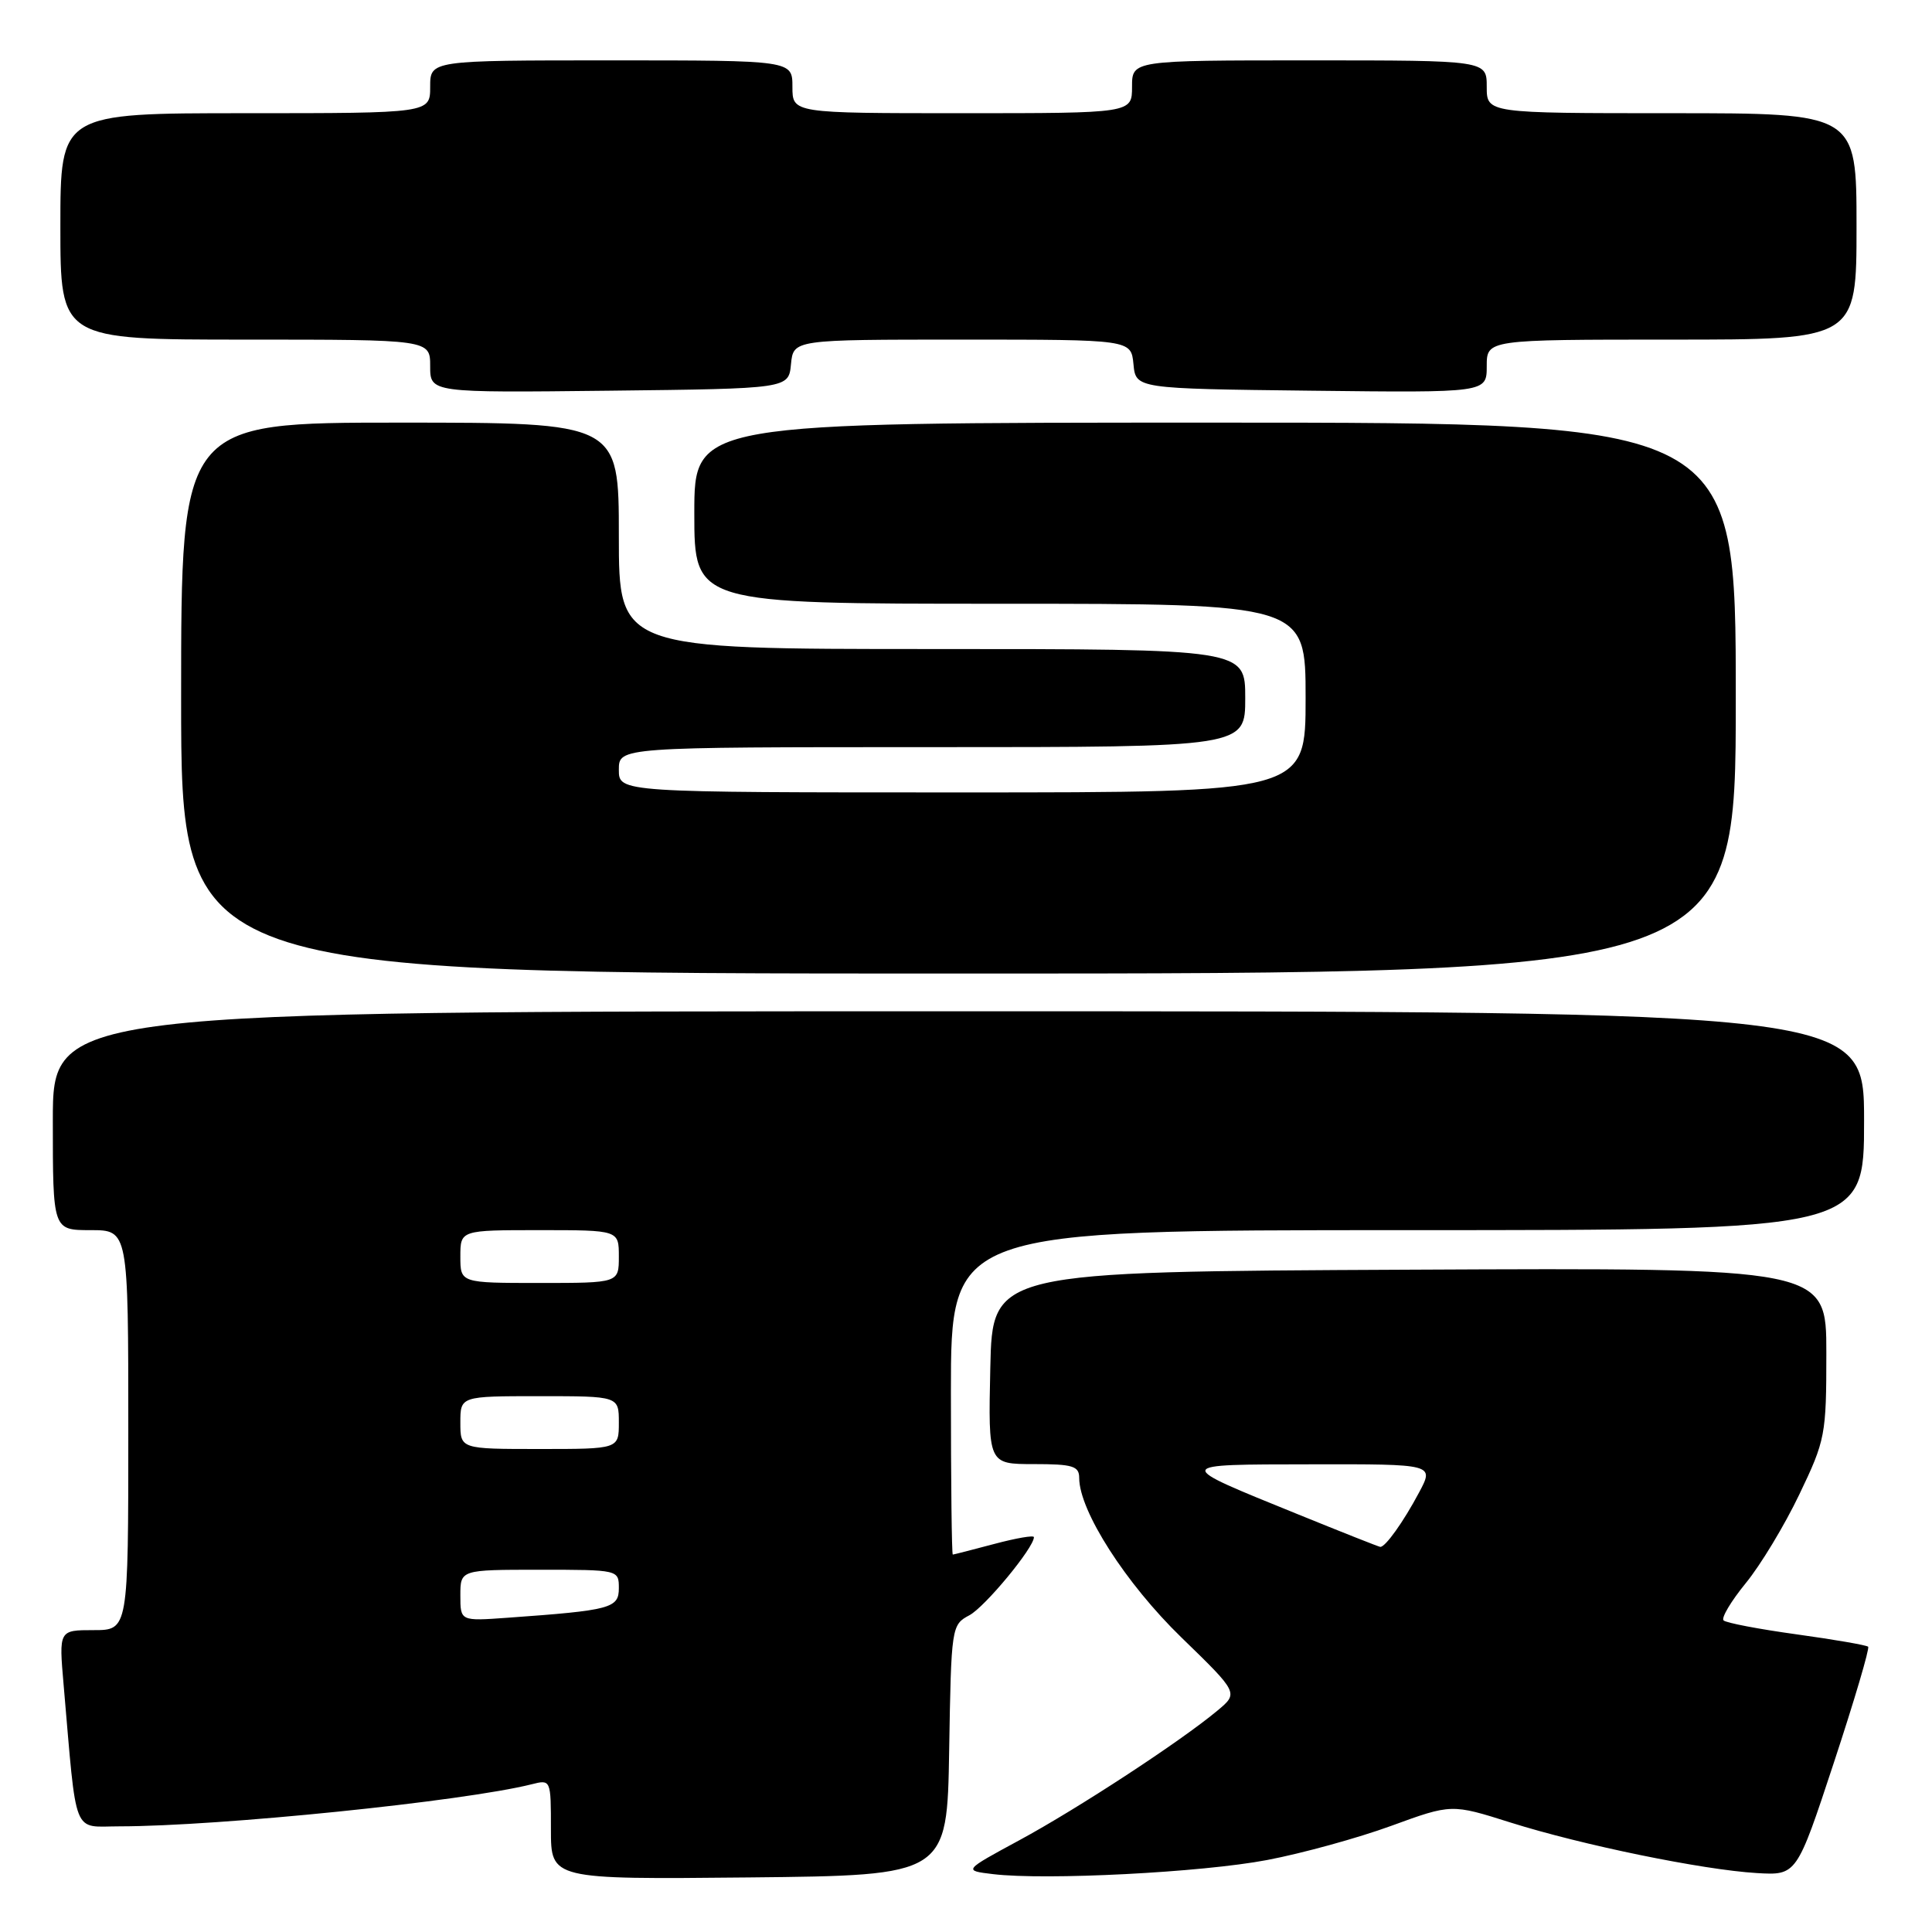 <?xml version="1.0" encoding="UTF-8" standalone="no"?>
<!DOCTYPE svg PUBLIC "-//W3C//DTD SVG 1.1//EN" "http://www.w3.org/Graphics/SVG/1.1/DTD/svg11.dtd" >
<svg xmlns="http://www.w3.org/2000/svg" xmlns:xlink="http://www.w3.org/1999/xlink" version="1.1" viewBox="0 0 256 256">
 <g >
 <path fill="currentColor"
d=" M 125.77 231.91 C 126.04 215.54 126.08 215.29 128.45 214.03 C 130.52 212.92 137.00 205.08 137.00 203.68 C 137.00 203.40 134.64 203.81 131.75 204.58 C 128.86 205.35 126.39 205.98 126.25 205.99 C 126.11 205.99 126.00 196.32 126.00 184.50 C 126.00 163.00 126.00 163.00 186.50 163.00 C 247.00 163.00 247.00 163.00 247.00 148.50 C 247.00 134.00 247.00 134.00 127.00 134.00 C 7.00 134.00 7.00 134.00 7.00 148.50 C 7.00 163.00 7.00 163.00 12.00 163.00 C 17.00 163.00 17.00 163.00 17.00 189.50 C 17.00 216.00 17.00 216.00 12.40 216.00 C 7.80 216.00 7.80 216.00 8.43 223.25 C 10.21 243.75 9.52 242.00 15.85 242.00 C 29.08 241.99 61.40 238.69 70.43 236.43 C 73.00 235.78 73.00 235.79 73.00 242.41 C 73.00 249.03 73.00 249.03 99.25 248.77 C 125.50 248.50 125.50 248.50 125.77 231.91 Z  M 167.91 246.46 C 172.54 245.58 179.92 243.55 184.33 241.94 C 192.33 239.02 192.33 239.02 200.14 241.49 C 209.62 244.48 225.59 247.76 232.78 248.19 C 238.07 248.50 238.07 248.50 243.00 233.55 C 245.71 225.33 247.75 218.42 247.54 218.20 C 247.32 217.99 243.06 217.25 238.06 216.56 C 233.06 215.87 228.71 215.04 228.38 214.71 C 228.05 214.38 229.37 212.17 231.31 209.79 C 233.26 207.42 236.46 202.12 238.42 198.02 C 241.87 190.82 242.00 190.16 242.00 179.27 C 242.00 167.98 242.00 167.98 186.75 168.24 C 131.50 168.50 131.50 168.50 131.22 181.25 C 130.94 194.00 130.94 194.00 136.97 194.00 C 142.16 194.00 143.00 194.26 143.00 195.84 C 143.00 200.20 149.18 209.83 156.55 216.98 C 164.12 224.33 164.12 224.33 161.31 226.67 C 156.45 230.73 142.80 239.66 135.07 243.84 C 127.64 247.86 127.64 247.86 131.57 248.33 C 138.54 249.17 159.26 248.11 167.91 246.46 Z  M 230.00 92.50 C 230.00 56.00 230.00 56.00 161.00 56.00 C 92.00 56.00 92.00 56.00 92.00 68.00 C 92.00 80.00 92.00 80.00 132.50 80.00 C 173.00 80.00 173.00 80.00 173.00 92.50 C 173.00 105.00 173.00 105.00 127.50 105.00 C 82.00 105.00 82.00 105.00 82.00 102.00 C 82.00 99.00 82.00 99.00 123.50 99.00 C 165.00 99.00 165.00 99.00 165.00 92.50 C 165.00 86.00 165.00 86.00 123.50 86.00 C 82.00 86.00 82.00 86.00 82.00 71.00 C 82.00 56.00 82.00 56.00 53.00 56.00 C 24.00 56.00 24.00 56.00 24.00 92.50 C 24.00 129.00 24.00 129.00 127.00 129.00 C 230.00 129.00 230.00 129.00 230.00 92.50 Z  M 104.81 48.25 C 105.13 45.00 105.13 45.00 127.50 45.00 C 149.87 45.00 149.87 45.00 150.19 48.25 C 150.50 51.50 150.50 51.50 173.75 51.77 C 197.00 52.04 197.00 52.04 197.00 48.52 C 197.00 45.00 197.00 45.00 221.50 45.00 C 246.00 45.00 246.00 45.00 246.00 30.00 C 246.00 15.00 246.00 15.00 221.50 15.00 C 197.00 15.00 197.00 15.00 197.00 11.50 C 197.00 8.00 197.00 8.00 173.50 8.00 C 150.00 8.00 150.00 8.00 150.00 11.50 C 150.00 15.00 150.00 15.00 127.50 15.00 C 105.00 15.00 105.00 15.00 105.00 11.50 C 105.00 8.00 105.00 8.00 81.00 8.00 C 57.00 8.00 57.00 8.00 57.00 11.50 C 57.00 15.00 57.00 15.00 32.50 15.00 C 8.00 15.00 8.00 15.00 8.00 30.00 C 8.00 45.00 8.00 45.00 32.50 45.00 C 57.00 45.00 57.00 45.00 57.00 48.52 C 57.00 52.04 57.00 52.04 80.75 51.77 C 104.50 51.50 104.50 51.50 104.81 48.25 Z  M 61.00 211.41 C 61.00 208.00 61.00 208.00 71.50 208.00 C 81.96 208.00 82.00 208.01 82.00 210.44 C 82.00 213.10 80.95 213.38 67.25 214.36 C 61.00 214.81 61.00 214.81 61.00 211.41 Z  M 61.00 188.50 C 61.00 185.00 61.00 185.00 71.50 185.00 C 82.00 185.00 82.00 185.00 82.00 188.50 C 82.00 192.00 82.00 192.00 71.50 192.00 C 61.00 192.00 61.00 192.00 61.00 188.50 Z  M 61.00 166.50 C 61.00 163.00 61.00 163.00 71.50 163.00 C 82.00 163.00 82.00 163.00 82.00 166.50 C 82.00 170.00 82.00 170.00 71.50 170.00 C 61.00 170.00 61.00 170.00 61.00 166.50 Z  M 172.00 200.66 C 155.36 193.90 155.32 194.06 173.77 194.03 C 190.04 194.00 190.04 194.00 188.04 197.75 C 185.96 201.66 183.56 205.02 182.89 204.97 C 182.68 204.95 177.78 203.01 172.00 200.66 Z "/>
</g>
</svg>